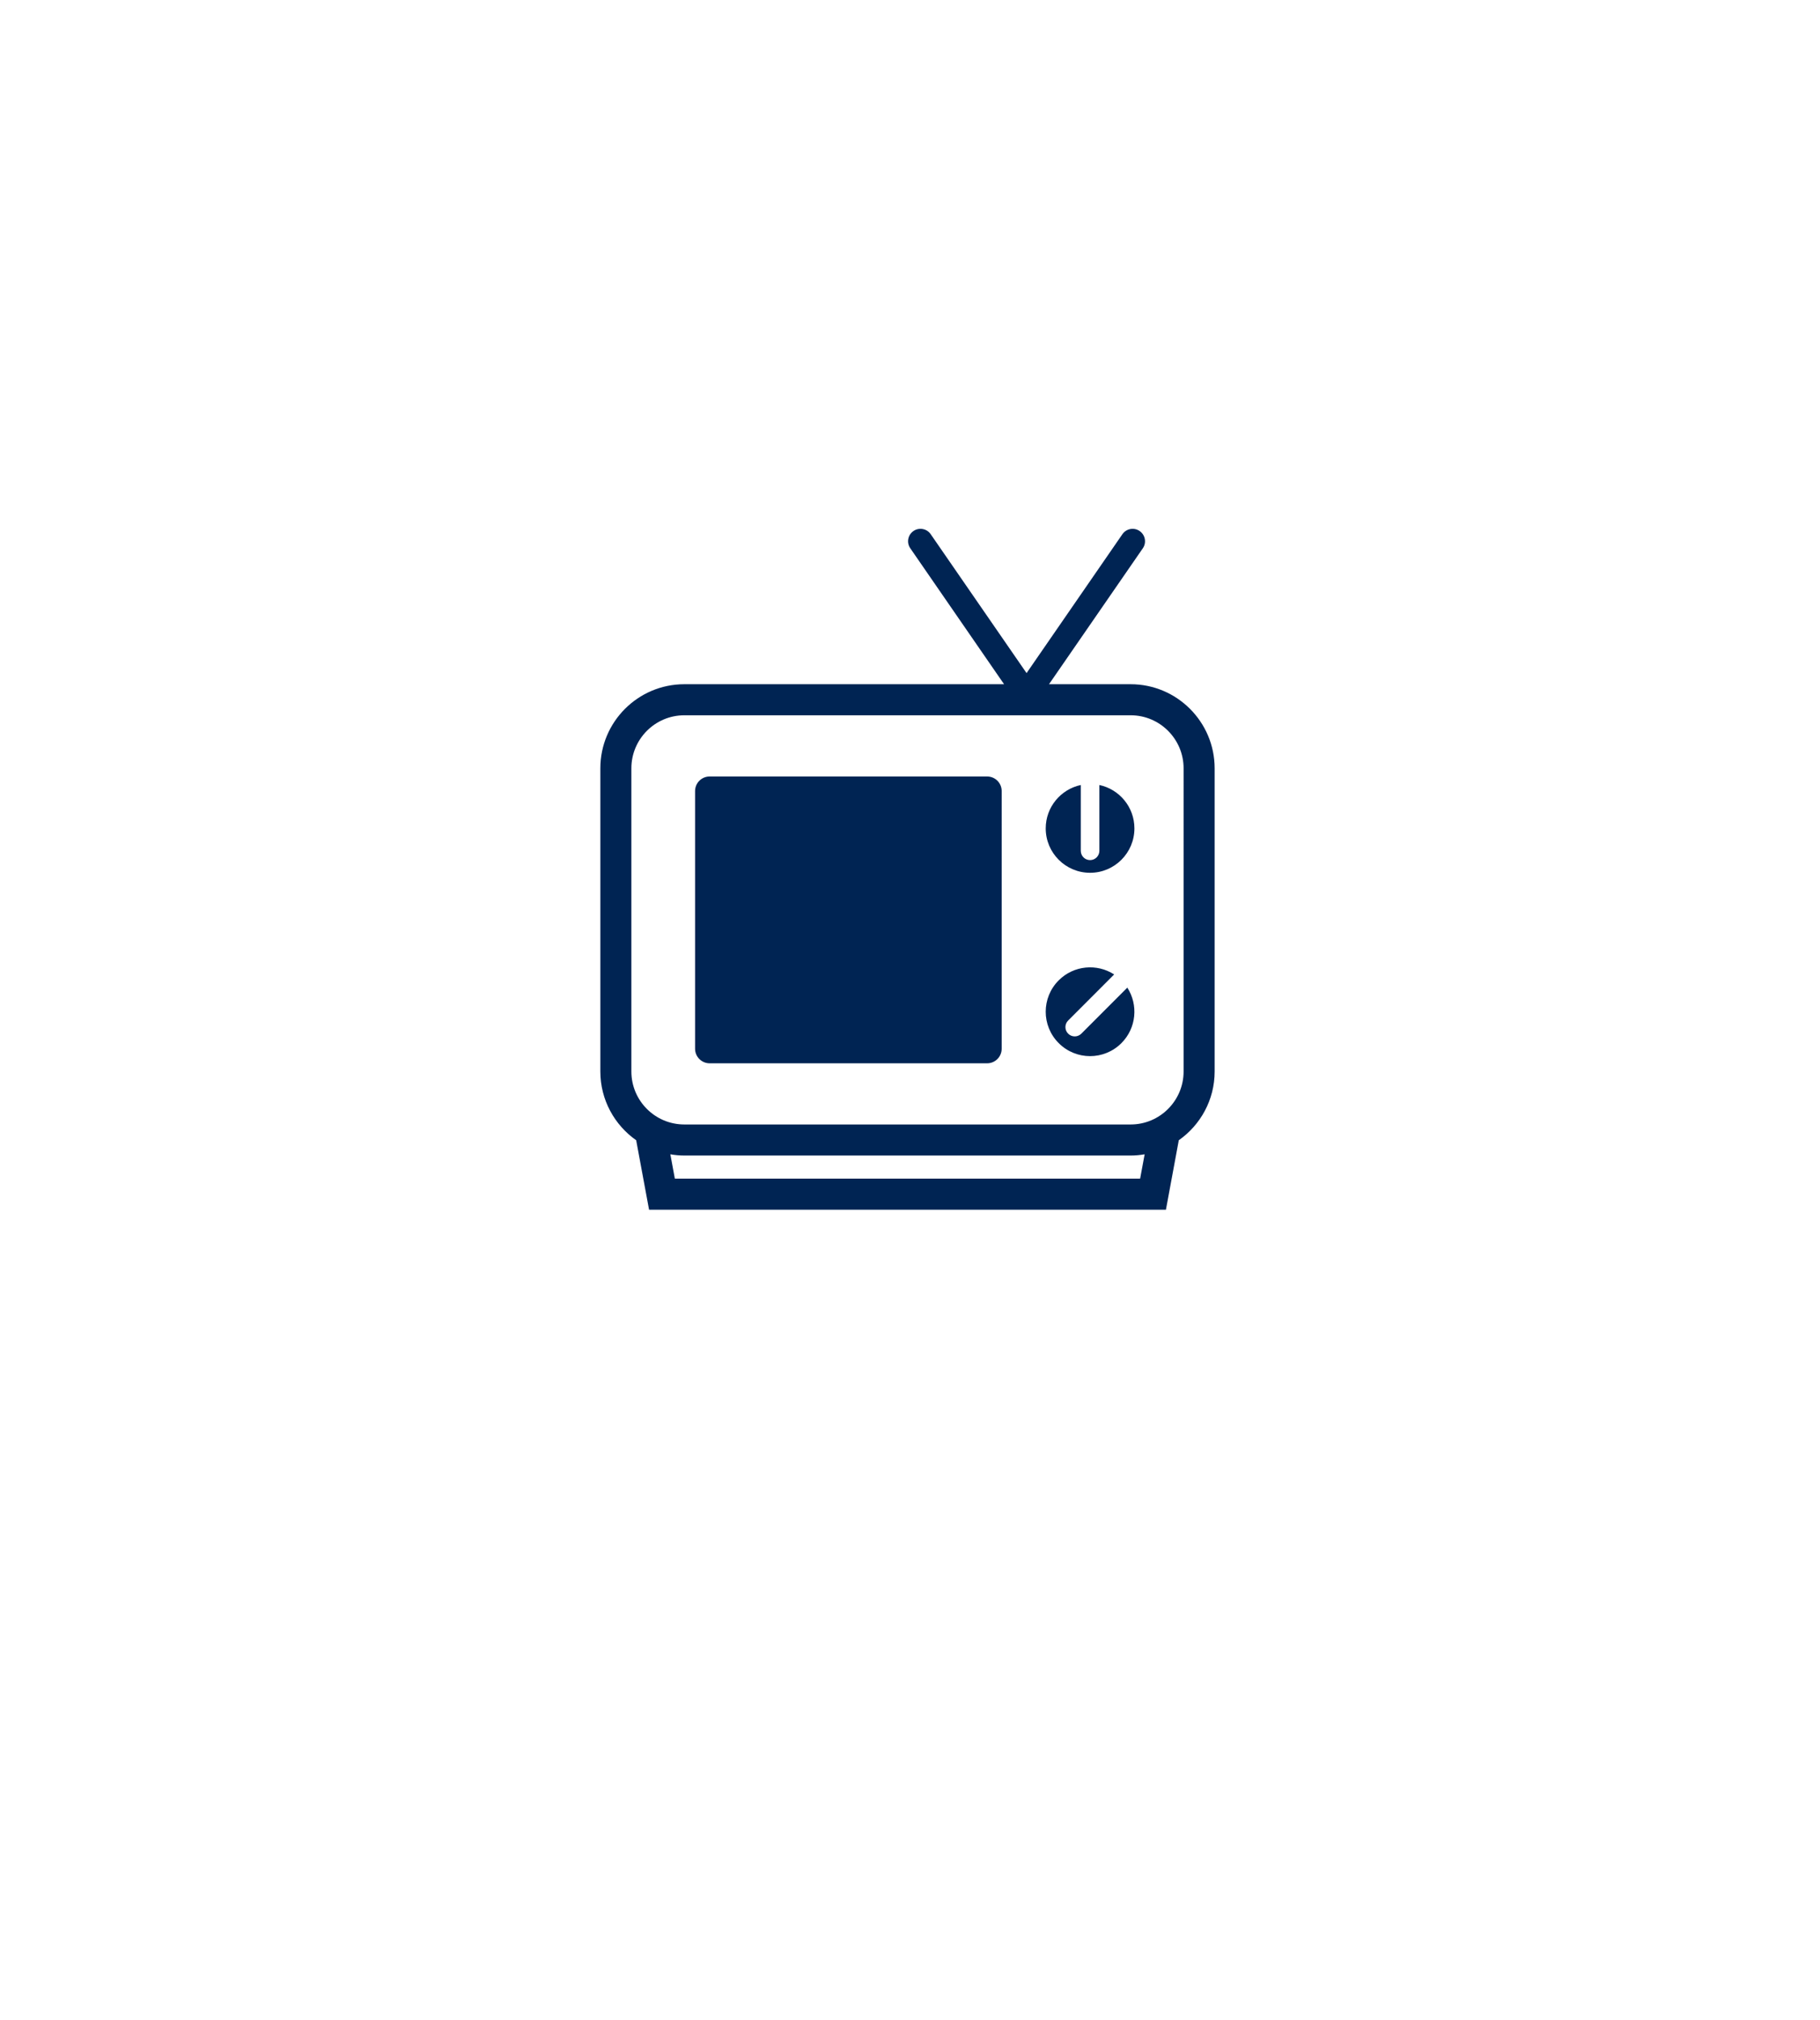 <?xml version="1.0" encoding="utf-8"?>
<!-- Generator: Adobe Illustrator 16.0.0, SVG Export Plug-In . SVG Version: 6.00 Build 0)  -->
<!DOCTYPE svg PUBLIC "-//W3C//DTD SVG 1.1//EN" "http://www.w3.org/Graphics/SVG/1.1/DTD/svg11.dtd">
<svg version="1.1" id="Layer_1" xmlns="http://www.w3.org/2000/svg" xmlns:xlink="http://www.w3.org/1999/xlink" x="0px" y="0px"
	 width="220px" height="244px" viewBox="0 0 220 244" enable-background="new 0 0 220 244" xml:space="preserve">
<g>
	<path fill="#002453" d="M132.891,94.832v7.947c0,0.623-0.504,1.124-1.123,1.124c-0.627,0-1.123-0.5-1.123-1.124v-7.947
		c-2.425,0.517-4.239,2.669-4.239,5.241c0,2.962,2.4,5.363,5.362,5.363c2.958,0,5.359-2.401,5.359-5.363
		C137.127,97.501,135.315,95.349,132.891,94.832 M143.072,129.445c0,3.527-2.873,6.396-6.396,6.396H82.721
		c-3.53,0-6.401-2.869-6.401-6.396V92.813c0-3.532,2.871-6.404,6.401-6.404h53.955c3.523,0,6.396,2.873,6.396,6.404V129.445z
		 M137.818,142.385H81.575l-0.545-2.942c0.549,0.094,1.111,0.15,1.691,0.15h53.955c0.577,0,1.135-0.057,1.688-0.15L137.818,142.385z
		 M136.676,82.657h-9.872l11.341-16.423c0.469-0.676,0.297-1.611-0.386-2.083c-0.684-0.472-1.612-0.297-2.084,0.383L124.09,81.314
		l-11.589-16.781c-0.466-0.68-1.404-0.854-2.084-0.383c-0.684,0.472-0.854,1.408-0.382,2.083l11.336,16.423h-38.65
		c-5.6,0-10.151,4.553-10.151,10.156v36.632c0,3.43,1.717,6.466,4.33,8.301l1.558,8.391h62.479l1.554-8.391
		c2.616-1.835,4.334-4.871,4.334-8.301V92.813C146.824,87.21,142.267,82.657,136.676,82.657 M130.71,124.871
		c-0.22,0.22-0.508,0.33-0.797,0.33c-0.286,0-0.578-0.11-0.794-0.33c-0.443-0.436-0.443-1.148,0-1.591l5.559-5.563
		c-2.075-1.343-4.88-1.107-6.702,0.712c-2.096,2.095-2.092,5.493,0,7.584c2.091,2.097,5.488,2.097,7.581,0
		c1.819-1.822,2.055-4.626,0.712-6.705L130.71,124.871z M119.324,93.802H85.778c-0.966,0-1.758,0.79-1.758,1.758v31.133
		c0,0.969,0.792,1.758,1.758,1.758h33.546c0.973,0,1.758-0.789,1.758-1.758V95.56C121.082,94.592,120.297,93.802,119.324,93.802"/>
</g>
</svg>
